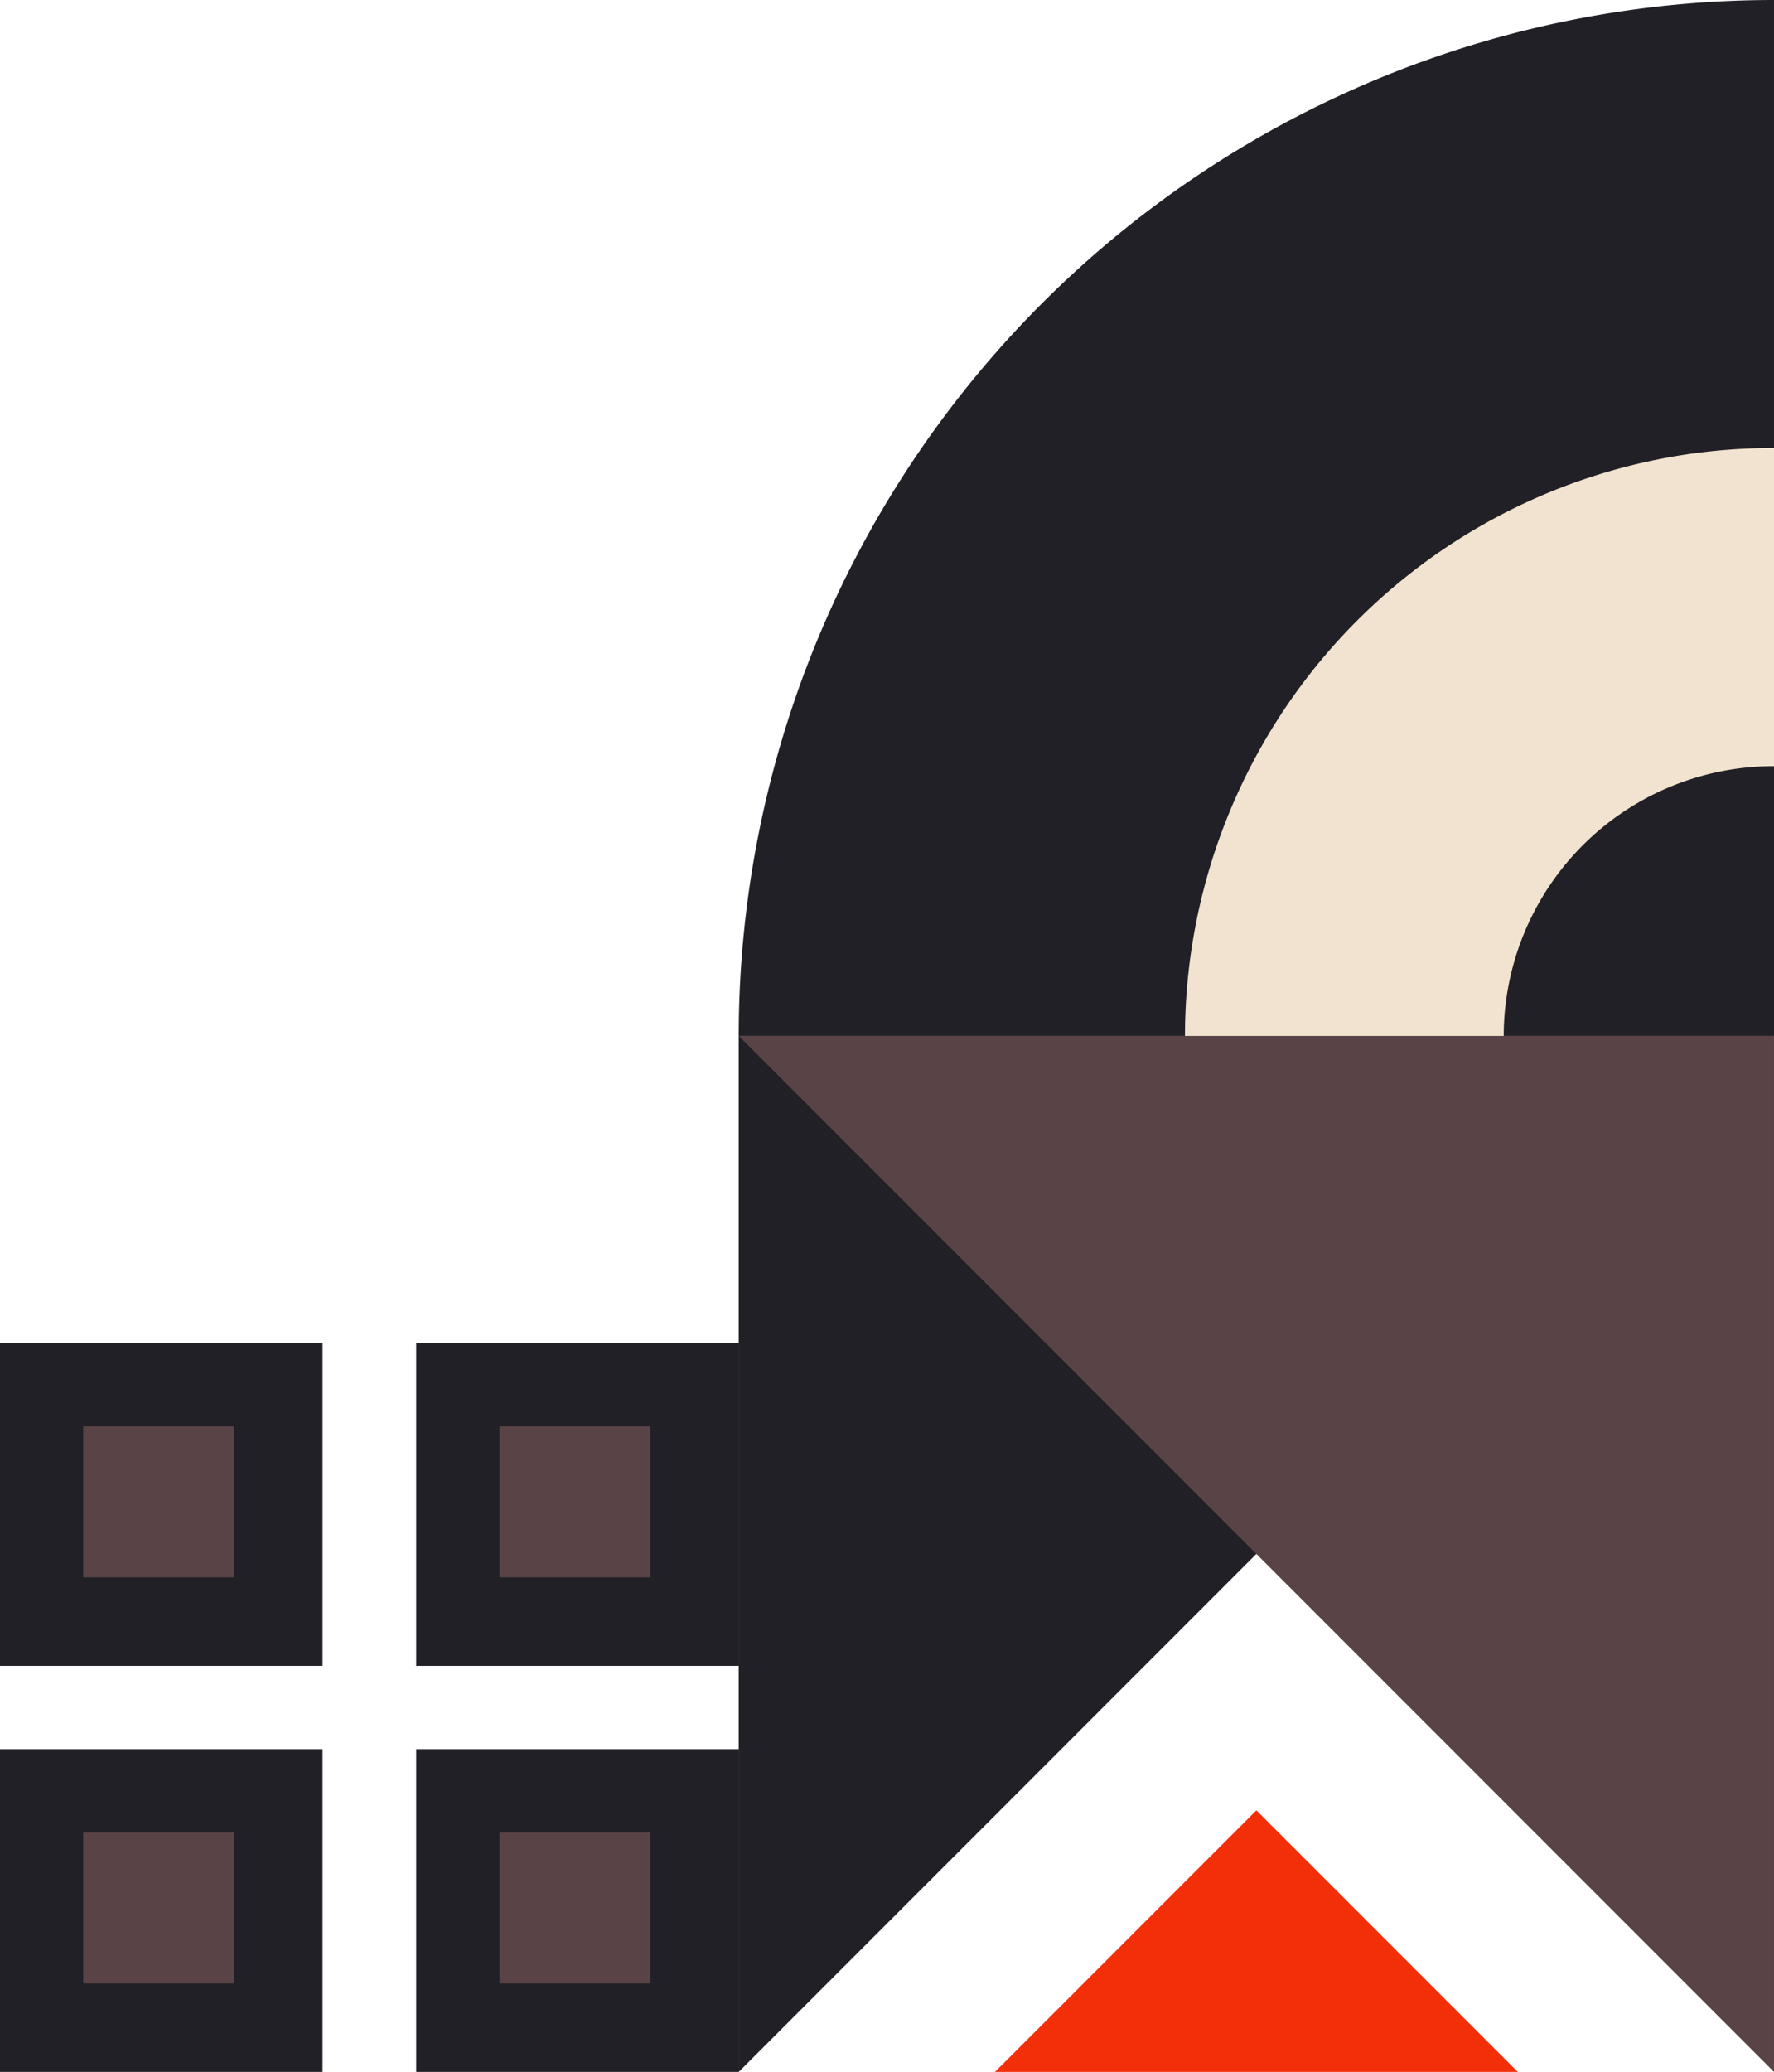 <svg xmlns="http://www.w3.org/2000/svg" width="219.337" height="256" viewBox="0 0 219.337 256">
  <g id="Grupo_39" data-name="Grupo 39" transform="translate(-1368.744 -596)">
    <path id="Shape" d="M0,0H64.64L32.32,32.32Z" transform="translate(1556.4 852) rotate(180)" fill="#f32f09"/>
    <path id="Shape-2" data-name="Shape" d="M128,0V128H0Z" transform="translate(1588.08 852) rotate(180)" fill="#212026"/>
    <path id="Shape-3" data-name="Shape" d="M0,0,128,128H0Z" transform="translate(1588.08 852) rotate(180)" fill="#594346"/>
    <path id="Shape-4" data-name="Shape" d="M128,0V128H0A128,128,0,0,1,128,0Z" transform="translate(1460.08 596)" fill="#212026"/>
    <path id="Shape-5" data-name="Shape" d="M176.276,103.784v72.649H103.448A72.739,72.739,0,0,1,176.276,103.784Z" transform="translate(1411.805 547.568)" fill="#f1e3cf"/>
    <path id="Shape-6" data-name="Shape" d="M210.759,177.494v33.337H177.34A33.378,33.378,0,0,1,210.759,177.494Z" transform="translate(1377.322 513.169)" fill="#212026"/>
    <g id="Shape-7" data-name="Shape" transform="translate(1460.08 852) rotate(180)">
      <rect id="Rectángulo_22" data-name="Rectángulo 22" width="39.879" height="39.879" transform="translate(51.457 50.171)" fill="#212026"/>
      <rect id="Rectángulo_23" data-name="Rectángulo 23" width="39.879" height="39.879" transform="translate(51.457 0)" fill="#212026"/>
      <rect id="Rectángulo_24" data-name="Rectángulo 24" width="39.879" height="39.879" transform="translate(0 50.171)" fill="#212026"/>
      <rect id="Rectángulo_25" data-name="Rectángulo 25" width="39.879" height="39.879" transform="translate(0 0)" fill="#212026"/>
      <rect id="Rectángulo_26" data-name="Rectángulo 26" width="18.653" height="18.653" transform="translate(62.392 61.106)" fill="#594346"/>
      <rect id="Rectángulo_27" data-name="Rectángulo 27" width="18.653" height="18.653" transform="translate(62.392 10.935)" fill="#594346"/>
      <rect id="Rectángulo_28" data-name="Rectángulo 28" width="18.653" height="18.653" transform="translate(10.935 61.106)" fill="#594346"/>
      <rect id="Rectángulo_29" data-name="Rectángulo 29" width="18.653" height="18.653" transform="translate(10.935 10.935)" fill="#594346"/>
    </g>
  </g>
</svg>
